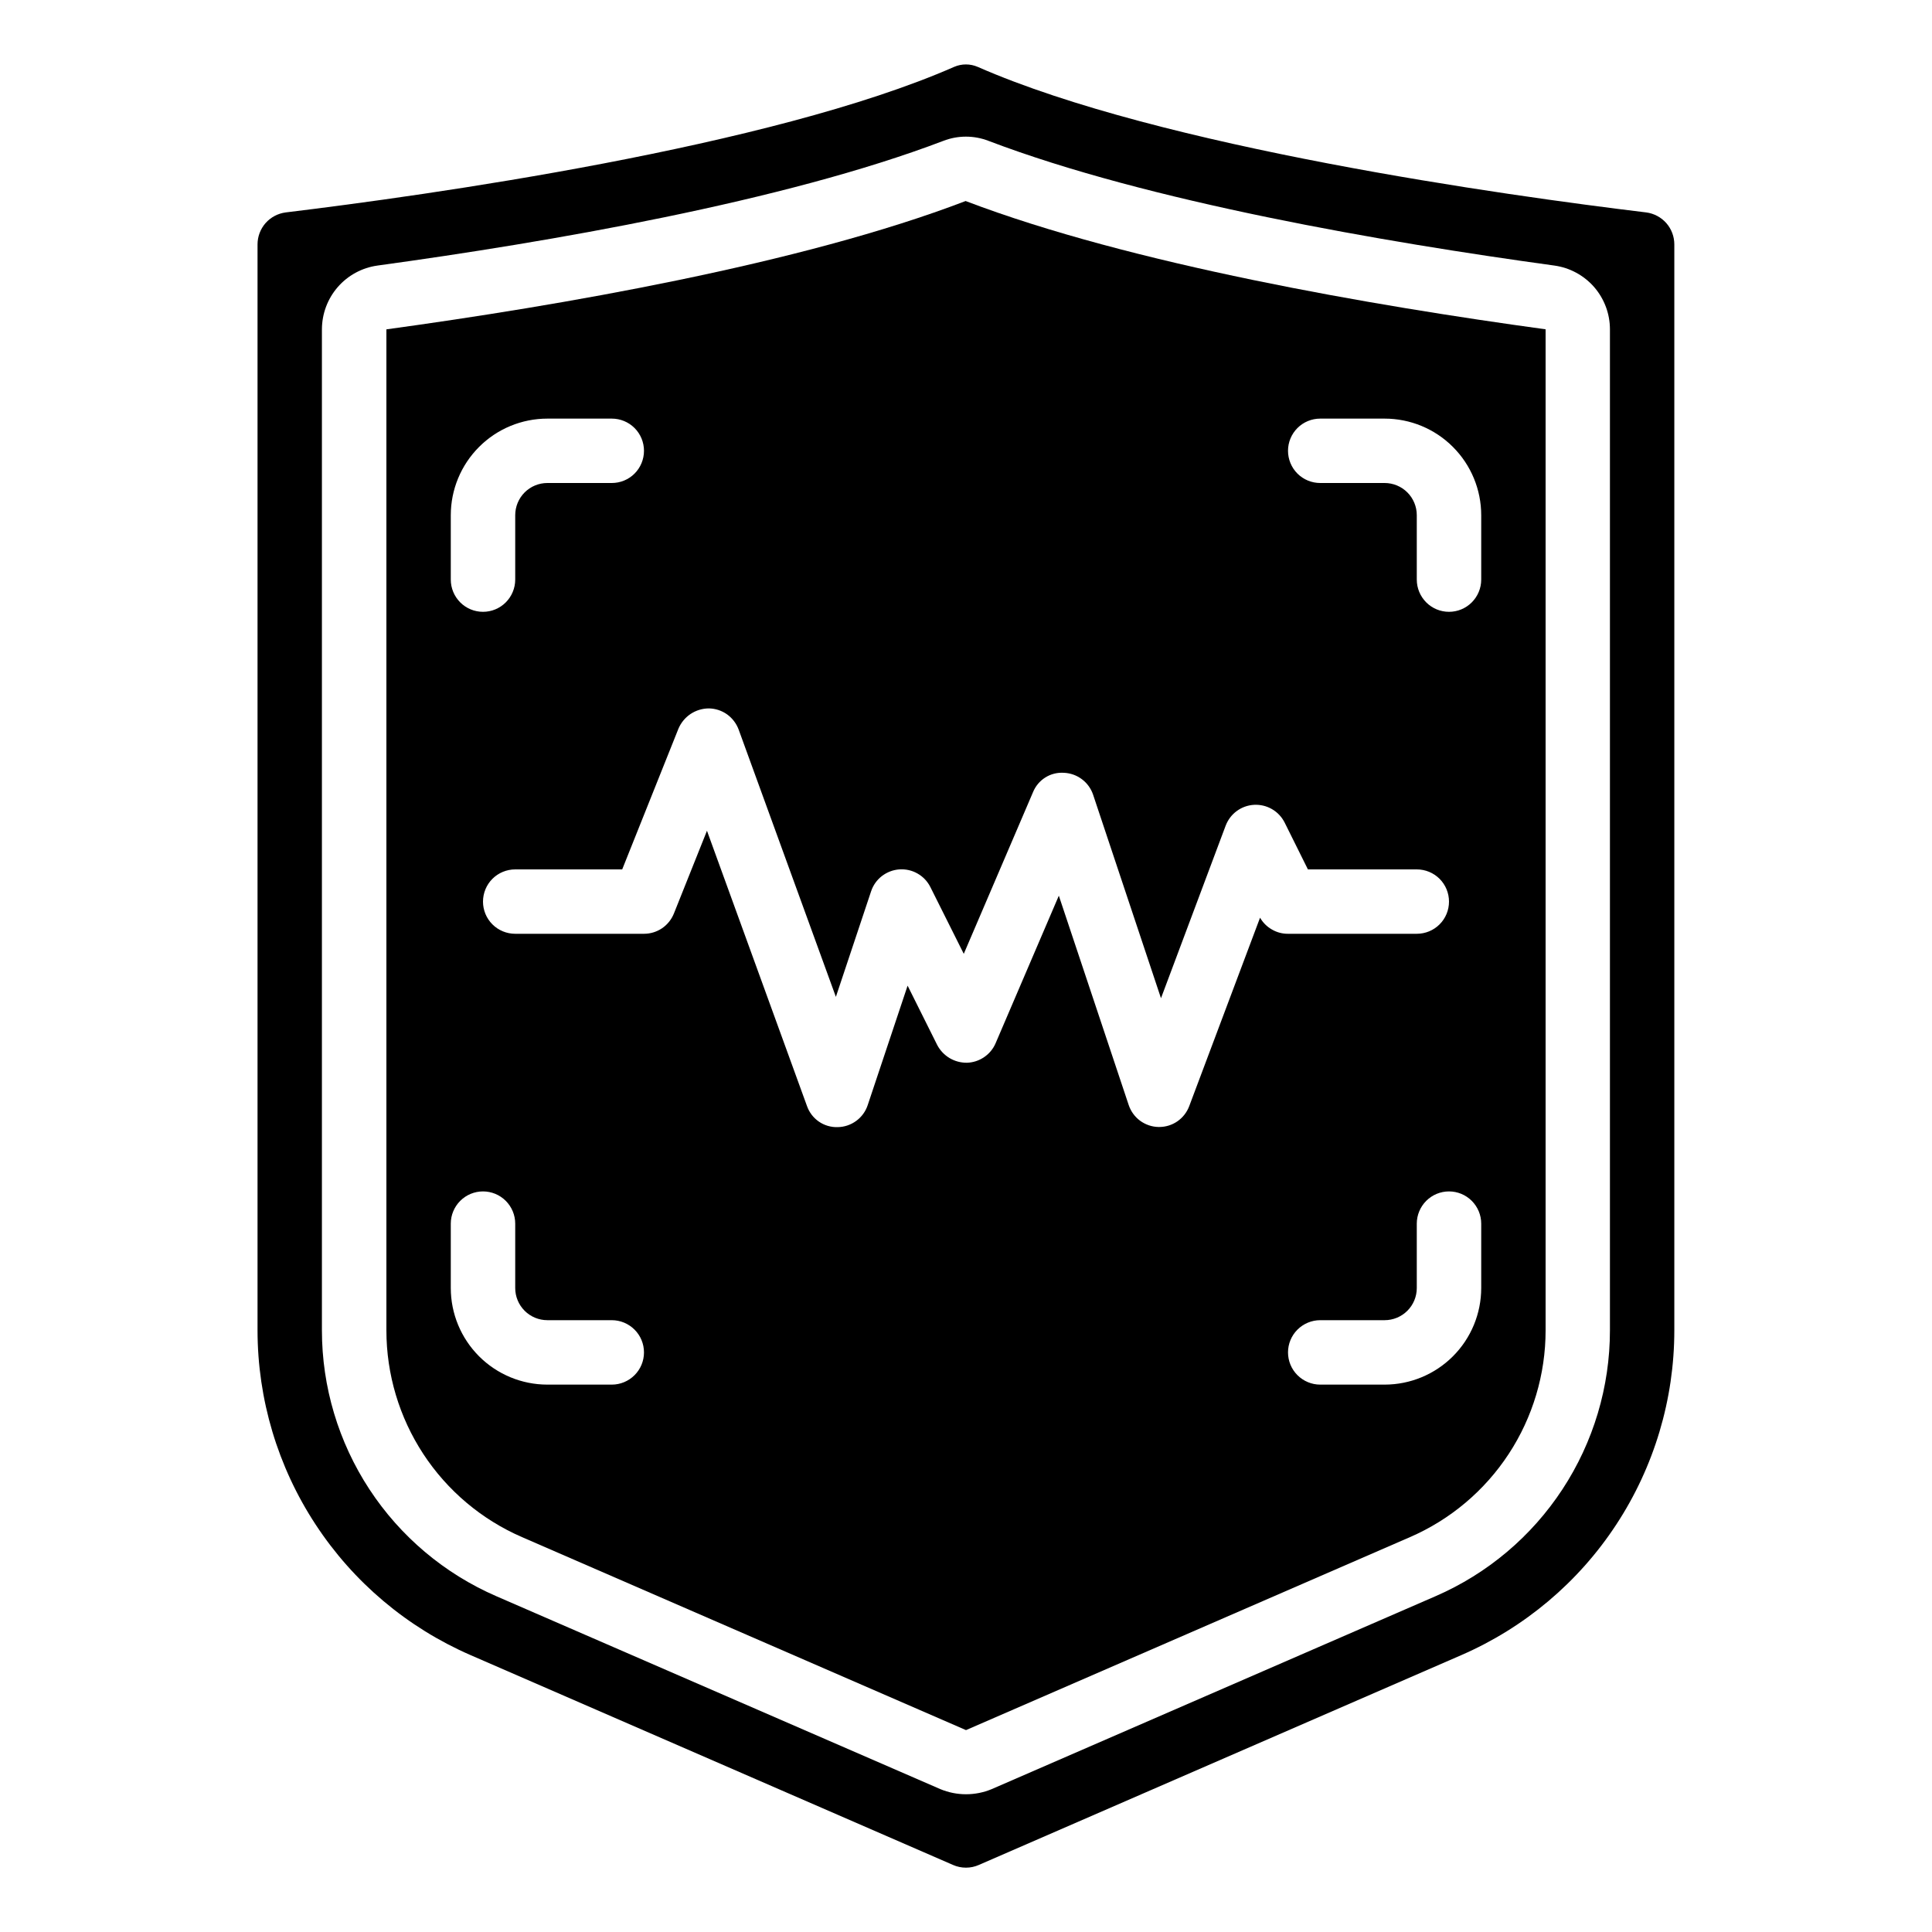 <svg width="40" height="40" viewBox="0 0 40 40" fill="none" xmlns="http://www.w3.org/2000/svg">
<path d="M10.807 31.824L20 35.82L29.193 31.824C30.027 31.462 30.737 30.864 31.236 30.103C31.734 29.343 32 28.453 32 27.544V6.818C28.413 6.327 23.417 5.467 19.992 4.162C16.586 5.467 11.588 6.327 8 6.819V27.544C8 28.453 8.266 29.343 8.764 30.103C9.263 30.864 9.973 31.462 10.807 31.824ZM30.667 26.667C30.667 27.197 30.456 27.706 30.081 28.081C29.706 28.456 29.197 28.667 28.667 28.667H27.333C27.157 28.667 26.987 28.596 26.862 28.471C26.737 28.346 26.667 28.177 26.667 28C26.667 27.823 26.737 27.654 26.862 27.529C26.987 27.404 27.157 27.333 27.333 27.333H28.667C28.843 27.333 29.013 27.263 29.138 27.138C29.263 27.013 29.333 26.844 29.333 26.667V25.333C29.333 25.157 29.404 24.987 29.529 24.862C29.654 24.737 29.823 24.667 30 24.667C30.177 24.667 30.346 24.737 30.471 24.862C30.596 24.987 30.667 25.157 30.667 25.333V26.667ZM27.333 8.667H28.667C29.197 8.667 29.706 8.877 30.081 9.253C30.456 9.628 30.667 10.136 30.667 10.667V12C30.667 12.177 30.596 12.347 30.471 12.472C30.346 12.597 30.177 12.667 30 12.667C29.823 12.667 29.654 12.597 29.529 12.472C29.404 12.347 29.333 12.177 29.333 12V10.667C29.333 10.49 29.263 10.32 29.138 10.195C29.013 10.07 28.843 10 28.667 10H27.333C27.157 10 26.987 9.93 26.862 9.805C26.737 9.68 26.667 9.51 26.667 9.333C26.667 9.157 26.737 8.987 26.862 8.862C26.987 8.737 27.157 8.667 27.333 8.667ZM14.677 14.667C14.812 14.669 14.943 14.712 15.053 14.79C15.163 14.869 15.246 14.979 15.293 15.105L17.306 20.639L18.035 18.454C18.076 18.329 18.154 18.219 18.258 18.138C18.363 18.058 18.488 18.009 18.62 18C18.751 17.991 18.883 18.02 18.997 18.086C19.112 18.151 19.204 18.249 19.263 18.367L19.954 19.748L21.387 16.402C21.438 16.276 21.527 16.169 21.642 16.097C21.757 16.024 21.892 15.991 22.028 16C22.163 16.006 22.293 16.052 22.401 16.134C22.509 16.215 22.589 16.327 22.632 16.455L24.037 20.667L25.375 17.097C25.421 16.975 25.5 16.869 25.605 16.792C25.709 16.715 25.834 16.67 25.964 16.663C26.094 16.656 26.223 16.687 26.335 16.752C26.448 16.817 26.538 16.914 26.597 17.03L27.079 18H29.333C29.51 18 29.68 18.07 29.805 18.195C29.93 18.32 30 18.49 30 18.667C30 18.844 29.93 19.013 29.805 19.138C29.68 19.263 29.51 19.333 29.333 19.333H26.667C26.549 19.334 26.434 19.303 26.333 19.244C26.231 19.186 26.147 19.102 26.088 19L24.621 22.903C24.573 23.03 24.488 23.138 24.378 23.215C24.267 23.292 24.135 23.333 24 23.333H23.987C23.85 23.331 23.716 23.285 23.605 23.204C23.494 23.122 23.412 23.008 23.368 22.877L21.922 18.544L20.613 21.599C20.563 21.716 20.48 21.816 20.375 21.887C20.27 21.959 20.146 21.999 20.019 22.003C19.893 22.004 19.768 21.971 19.659 21.906C19.55 21.84 19.462 21.747 19.403 21.634L18.791 20.407L17.965 22.88C17.922 23.011 17.838 23.126 17.727 23.207C17.615 23.289 17.481 23.334 17.343 23.336C17.204 23.34 17.067 23.3 16.953 23.221C16.839 23.142 16.753 23.029 16.707 22.897L14.637 17.2L13.953 18.912C13.903 19.036 13.818 19.143 13.708 19.218C13.597 19.293 13.467 19.333 13.333 19.333H10.667C10.49 19.333 10.32 19.263 10.195 19.138C10.07 19.013 10 18.844 10 18.667C10 18.49 10.07 18.32 10.195 18.195C10.32 18.07 10.49 18 10.667 18H12.882L14.047 15.085C14.1 14.961 14.187 14.856 14.299 14.781C14.411 14.707 14.543 14.667 14.677 14.667ZM9.333 10.667C9.333 10.136 9.544 9.628 9.919 9.253C10.294 8.877 10.803 8.667 11.333 8.667H12.667C12.844 8.667 13.013 8.737 13.138 8.862C13.263 8.987 13.333 9.157 13.333 9.333C13.333 9.51 13.263 9.68 13.138 9.805C13.013 9.93 12.844 10 12.667 10H11.333C11.156 10 10.987 10.07 10.862 10.195C10.737 10.32 10.667 10.49 10.667 10.667V12C10.667 12.177 10.596 12.347 10.471 12.472C10.346 12.597 10.177 12.667 10 12.667C9.823 12.667 9.654 12.597 9.529 12.472C9.404 12.347 9.333 12.177 9.333 12V10.667ZM9.333 25.333C9.333 25.157 9.404 24.987 9.529 24.862C9.654 24.737 9.823 24.667 10 24.667C10.177 24.667 10.346 24.737 10.471 24.862C10.596 24.987 10.667 25.157 10.667 25.333V26.667C10.667 26.844 10.737 27.013 10.862 27.138C10.987 27.263 11.156 27.333 11.333 27.333H12.667C12.844 27.333 13.013 27.404 13.138 27.529C13.263 27.654 13.333 27.823 13.333 28C13.333 28.177 13.263 28.346 13.138 28.471C13.013 28.596 12.844 28.667 12.667 28.667H11.333C10.803 28.667 10.294 28.456 9.919 28.081C9.544 27.706 9.333 27.197 9.333 26.667V25.333Z" fill="currentColor"/>
<path d="M9.742 34.267L19.732 38.612C19.816 38.649 19.907 38.668 19.999 38.668C20.091 38.668 20.181 38.649 20.265 38.612L30.256 34.267C31.566 33.697 32.681 32.758 33.464 31.563C34.247 30.369 34.665 28.972 34.665 27.544V5.06C34.665 4.898 34.606 4.741 34.499 4.619C34.392 4.498 34.244 4.419 34.083 4.398C31.187 4.048 24.041 3.052 20.241 1.384C20.164 1.351 20.082 1.334 19.998 1.334C19.915 1.334 19.832 1.351 19.756 1.384C15.956 3.051 8.81 4.047 5.915 4.398C5.754 4.419 5.606 4.497 5.498 4.619C5.391 4.741 5.332 4.898 5.332 5.06V27.544C5.333 28.972 5.75 30.369 6.534 31.563C7.317 32.758 8.432 33.697 9.742 34.267ZM6.665 6.818C6.666 6.496 6.782 6.185 6.994 5.942C7.205 5.7 7.497 5.542 7.816 5.498C11.337 5.015 16.227 4.176 19.532 2.916C19.832 2.8 20.165 2.8 20.465 2.916C23.773 4.176 28.665 5.015 32.181 5.498C32.5 5.542 32.792 5.7 33.004 5.942C33.215 6.185 33.332 6.496 33.332 6.818V27.544C33.332 28.713 32.99 29.856 32.349 30.834C31.708 31.812 30.796 32.581 29.723 33.047L20.532 37.042C20.364 37.112 20.183 37.148 20.001 37.148C19.818 37.148 19.638 37.112 19.469 37.042L10.274 33.047C9.202 32.581 8.289 31.812 7.648 30.834C7.007 29.856 6.665 28.713 6.665 27.544V6.818Z" fill="currentColor"/>
</svg>
